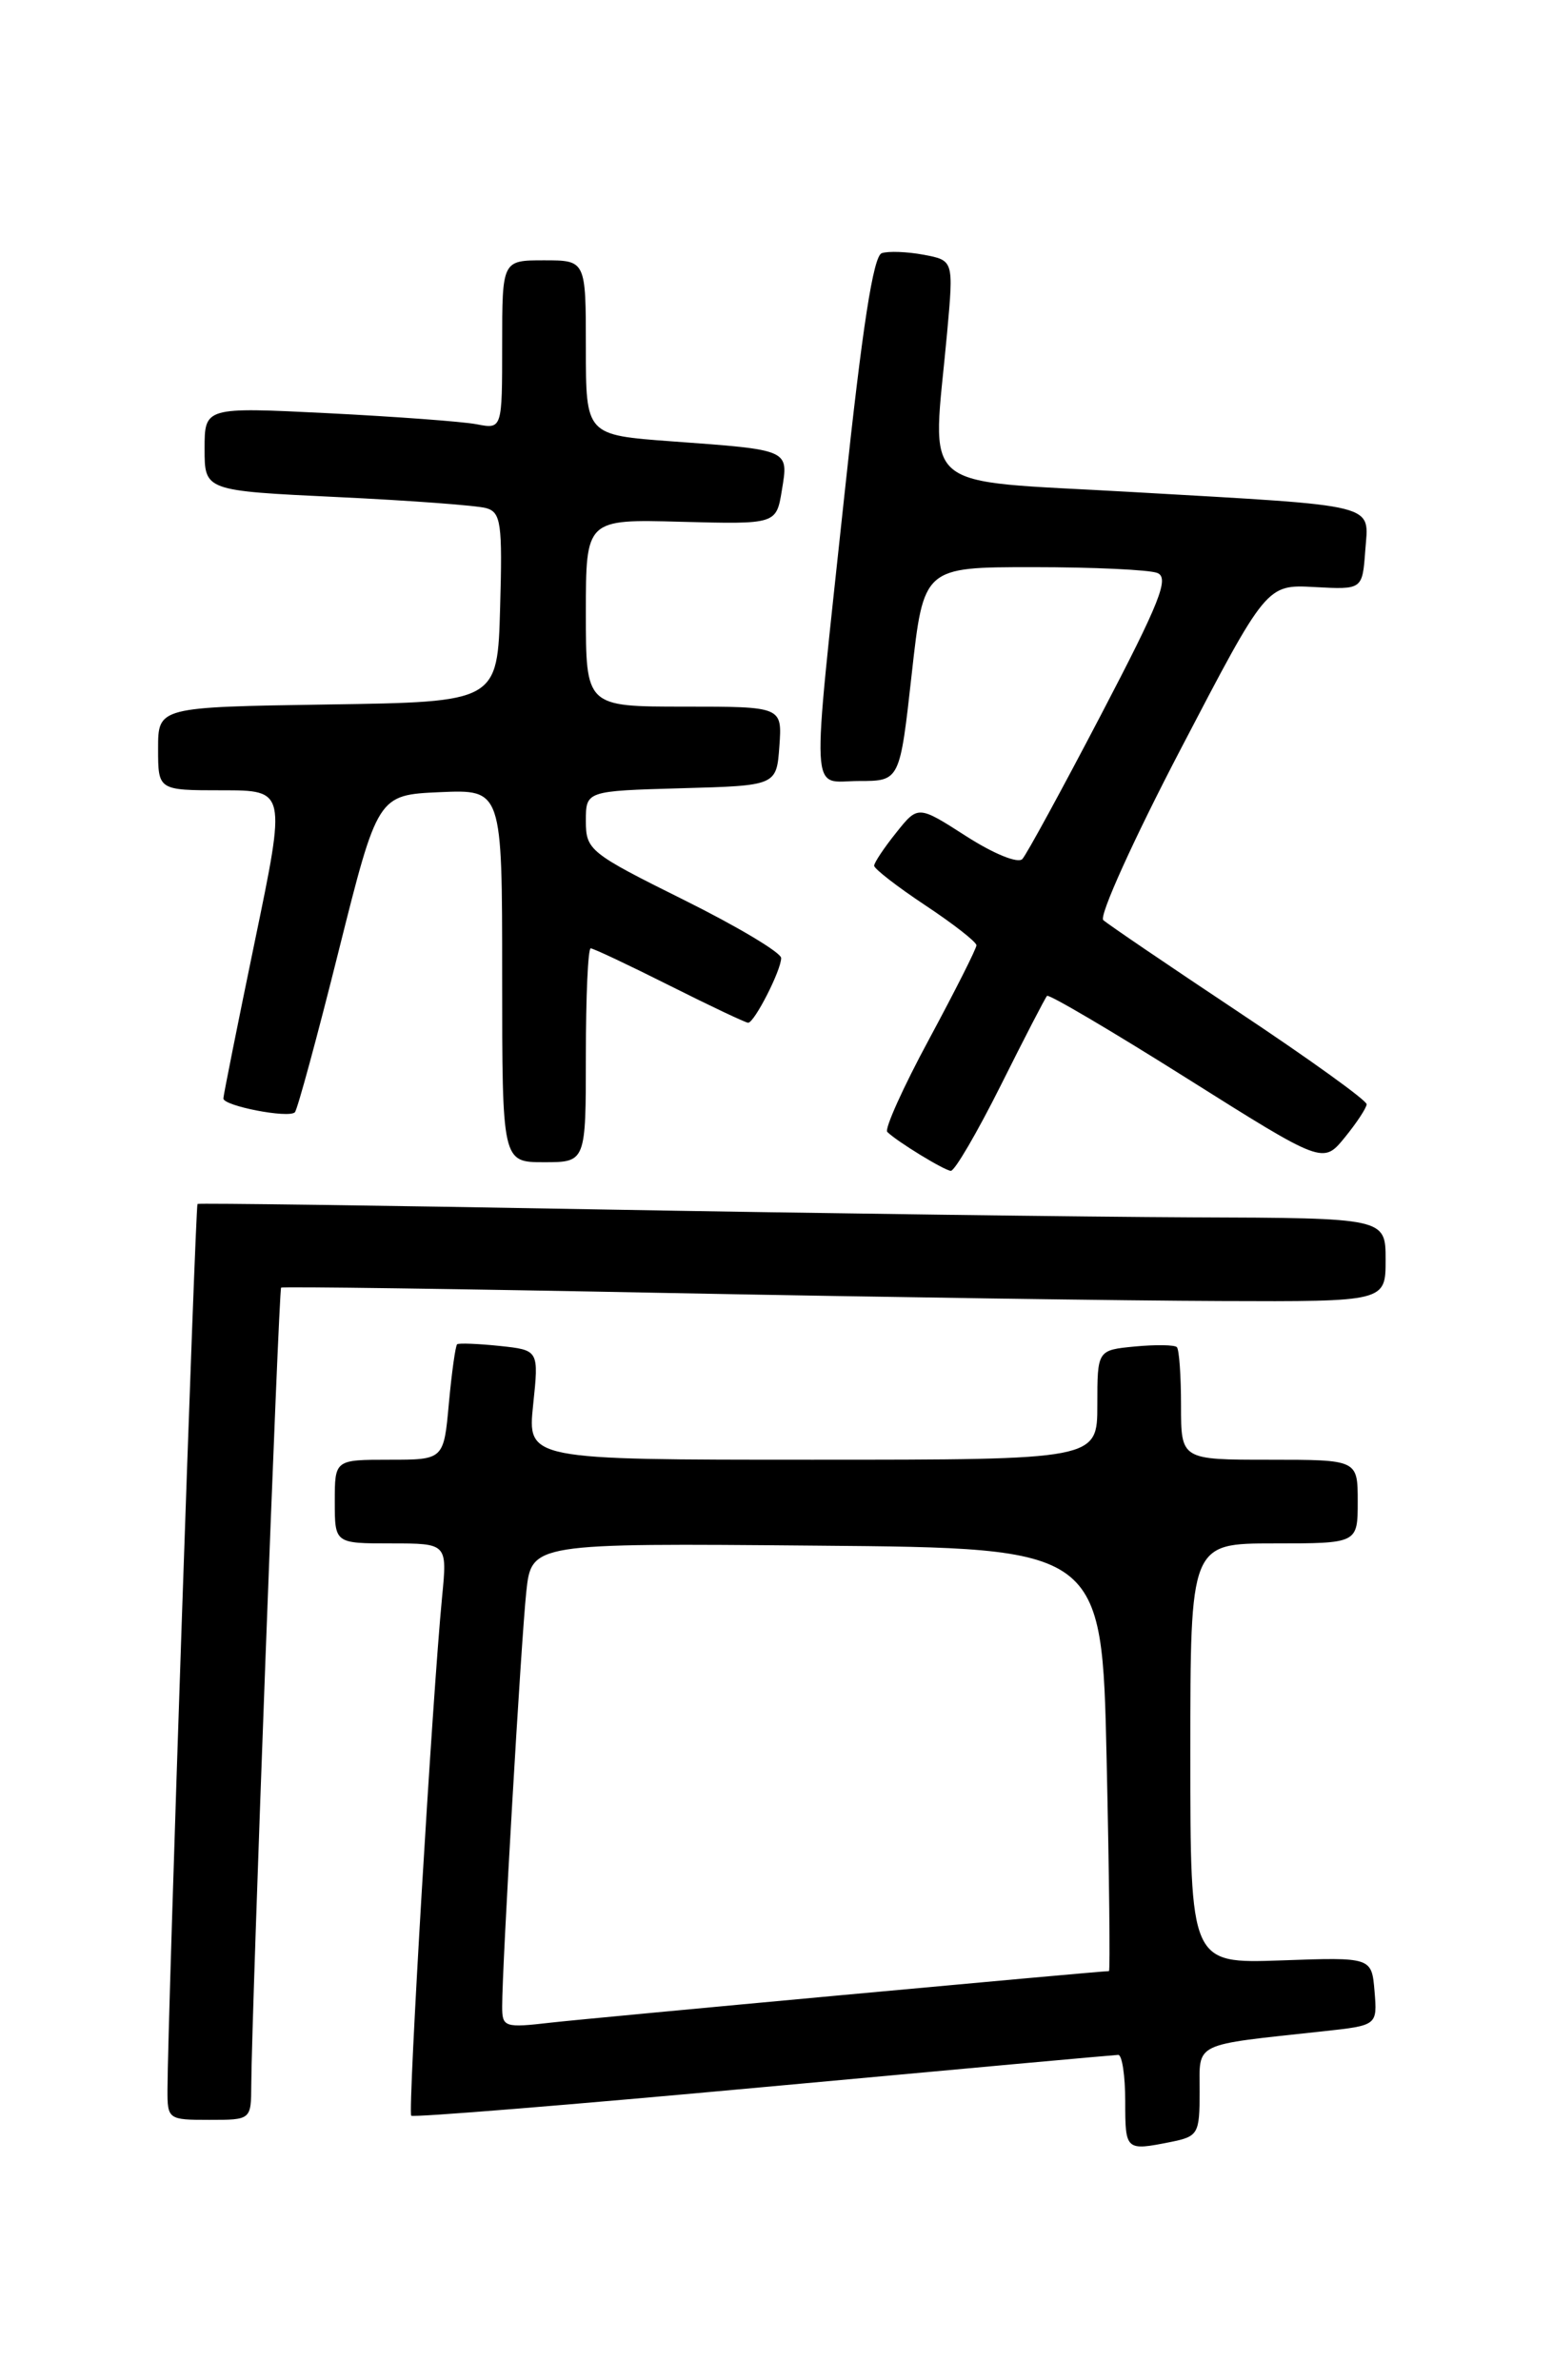 <?xml version="1.0" encoding="UTF-8" standalone="no"?>
<!DOCTYPE svg PUBLIC "-//W3C//DTD SVG 1.1//EN" "http://www.w3.org/Graphics/SVG/1.1/DTD/svg11.dtd" >
<svg xmlns="http://www.w3.org/2000/svg" xmlns:xlink="http://www.w3.org/1999/xlink" version="1.1" viewBox="0 0 167 256">
 <g >
 <path fill="currentColor"
d=" M 125.88 230.38 C 128.85 229.78 129.00 229.52 129.00 224.96 C 129.00 219.58 128.11 220.01 142.31 218.47 C 148.11 217.84 148.11 217.84 147.81 214.17 C 147.50 210.50 147.50 210.50 137.75 210.85 C 128.00 211.19 128.00 211.19 128.00 188.60 C 128.00 166.00 128.00 166.00 137.00 166.00 C 146.00 166.00 146.00 166.00 146.00 161.50 C 146.00 157.00 146.00 157.00 136.50 157.00 C 127.00 157.00 127.00 157.00 127.00 151.17 C 127.00 147.96 126.80 145.13 126.55 144.89 C 126.31 144.64 124.28 144.61 122.05 144.82 C 118.00 145.21 118.00 145.21 118.00 151.11 C 118.00 157.00 118.00 157.00 87.36 157.00 C 56.72 157.00 56.72 157.00 57.33 151.10 C 57.95 145.21 57.95 145.21 53.72 144.76 C 51.40 144.52 49.35 144.44 49.16 144.58 C 48.98 144.72 48.58 147.58 48.27 150.92 C 47.72 157.00 47.72 157.00 41.86 157.00 C 36.00 157.00 36.00 157.00 36.00 161.50 C 36.00 166.00 36.00 166.00 42.05 166.00 C 48.10 166.00 48.10 166.00 47.54 171.75 C 46.50 182.44 43.84 227.17 44.22 227.55 C 44.43 227.76 61.45 226.38 82.05 224.48 C 102.65 222.58 119.84 221.02 120.25 221.01 C 120.66 221.01 121.00 223.25 121.00 226.00 C 121.00 231.31 121.04 231.34 125.88 230.38 Z  M 27.02 224.25 C 27.06 216.46 29.97 138.70 30.23 138.49 C 30.38 138.36 49.17 138.62 72.00 139.07 C 94.83 139.51 121.49 139.90 131.25 139.93 C 149.00 140.00 149.00 140.00 149.00 135.50 C 149.00 131.00 149.00 131.00 128.25 130.93 C 116.84 130.88 88.15 130.50 64.50 130.08 C 40.85 129.65 21.38 129.39 21.24 129.49 C 21.01 129.67 18.03 217.28 18.01 224.75 C 18.00 227.94 18.09 228.00 22.50 228.00 C 27.00 228.00 27.00 228.00 27.02 224.25 Z  M 107.61 116.75 C 110.15 111.66 112.39 107.33 112.59 107.11 C 112.78 106.90 119.54 110.88 127.60 115.96 C 142.27 125.20 142.27 125.20 144.60 122.35 C 145.88 120.78 146.94 119.17 146.96 118.77 C 146.98 118.36 140.81 113.92 133.25 108.89 C 125.69 103.86 119.11 99.39 118.64 98.96 C 118.16 98.53 121.92 90.23 126.99 80.52 C 136.20 62.86 136.20 62.86 141.35 63.14 C 146.50 63.42 146.50 63.42 146.81 59.24 C 147.18 54.09 148.72 54.47 121.75 52.92 C 98.24 51.56 100.25 53.30 101.85 35.75 C 102.55 28.01 102.55 28.01 99.33 27.40 C 97.56 27.07 95.53 26.99 94.82 27.23 C 93.91 27.53 92.73 35.16 90.82 53.08 C 87.21 86.95 87.06 84.00 92.38 84.00 C 96.76 84.00 96.76 84.00 98.04 72.50 C 99.32 61.00 99.32 61.00 111.08 61.00 C 117.55 61.00 123.56 61.28 124.44 61.62 C 125.77 62.13 124.75 64.72 118.40 76.87 C 114.20 84.91 110.39 91.90 109.94 92.39 C 109.47 92.90 106.87 91.84 103.92 89.95 C 98.72 86.61 98.72 86.61 96.37 89.56 C 95.07 91.18 94.01 92.77 94.00 93.11 C 94.00 93.44 96.47 95.36 99.50 97.37 C 102.53 99.38 105.00 101.31 105.00 101.67 C 105.00 102.03 102.71 106.56 99.92 111.75 C 97.12 116.93 95.10 121.43 95.41 121.74 C 96.43 122.76 101.48 125.85 102.24 125.93 C 102.65 125.97 105.06 121.84 107.61 116.75 Z  M 63.00 113.50 C 63.00 107.17 63.23 102.00 63.52 102.00 C 63.81 102.00 67.62 103.80 72.00 106.00 C 76.38 108.20 80.18 110.00 80.45 110.00 C 81.12 110.00 84.00 104.36 84.00 103.04 C 84.00 102.46 79.28 99.64 73.50 96.77 C 63.40 91.75 63.00 91.42 63.00 88.31 C 63.00 85.07 63.00 85.07 73.25 84.78 C 83.50 84.50 83.50 84.50 83.81 80.25 C 84.11 76.00 84.11 76.00 73.56 76.00 C 63.00 76.00 63.00 76.00 63.00 65.92 C 63.00 55.84 63.00 55.84 73.24 56.12 C 83.48 56.39 83.48 56.39 84.08 52.71 C 84.80 48.32 84.98 48.40 72.25 47.47 C 63.00 46.79 63.00 46.79 63.00 37.39 C 63.00 28.00 63.00 28.00 58.50 28.00 C 54.00 28.00 54.00 28.00 54.00 37.08 C 54.00 46.16 54.00 46.16 51.25 45.63 C 49.74 45.34 42.54 44.81 35.25 44.44 C 22.00 43.78 22.00 43.78 22.00 48.28 C 22.00 52.78 22.00 52.78 36.25 53.46 C 44.09 53.83 51.30 54.37 52.28 54.65 C 53.87 55.10 54.04 56.28 53.78 65.33 C 53.50 75.50 53.50 75.50 35.25 75.77 C 17.00 76.05 17.00 76.05 17.00 80.52 C 17.00 85.00 17.00 85.00 23.88 85.00 C 30.77 85.00 30.77 85.00 27.40 101.25 C 25.55 110.19 24.03 117.79 24.02 118.14 C 24.00 118.94 31.03 120.31 31.71 119.63 C 31.98 119.35 34.10 111.56 36.41 102.31 C 40.62 85.50 40.62 85.50 47.31 85.20 C 54.00 84.91 54.00 84.91 54.00 104.95 C 54.00 125.00 54.00 125.00 58.50 125.00 C 63.00 125.00 63.00 125.00 63.00 113.50 Z  M 54.00 215.82 C 53.99 211.54 56.03 176.56 56.59 171.24 C 57.15 165.97 57.15 165.97 87.82 166.24 C 118.50 166.50 118.50 166.50 119.00 189.25 C 119.28 201.76 119.39 212.00 119.25 212.00 C 118.28 212.00 63.43 217.06 59.25 217.54 C 54.25 218.12 54.00 218.03 54.00 215.82 Z "/>
</g>
</svg>